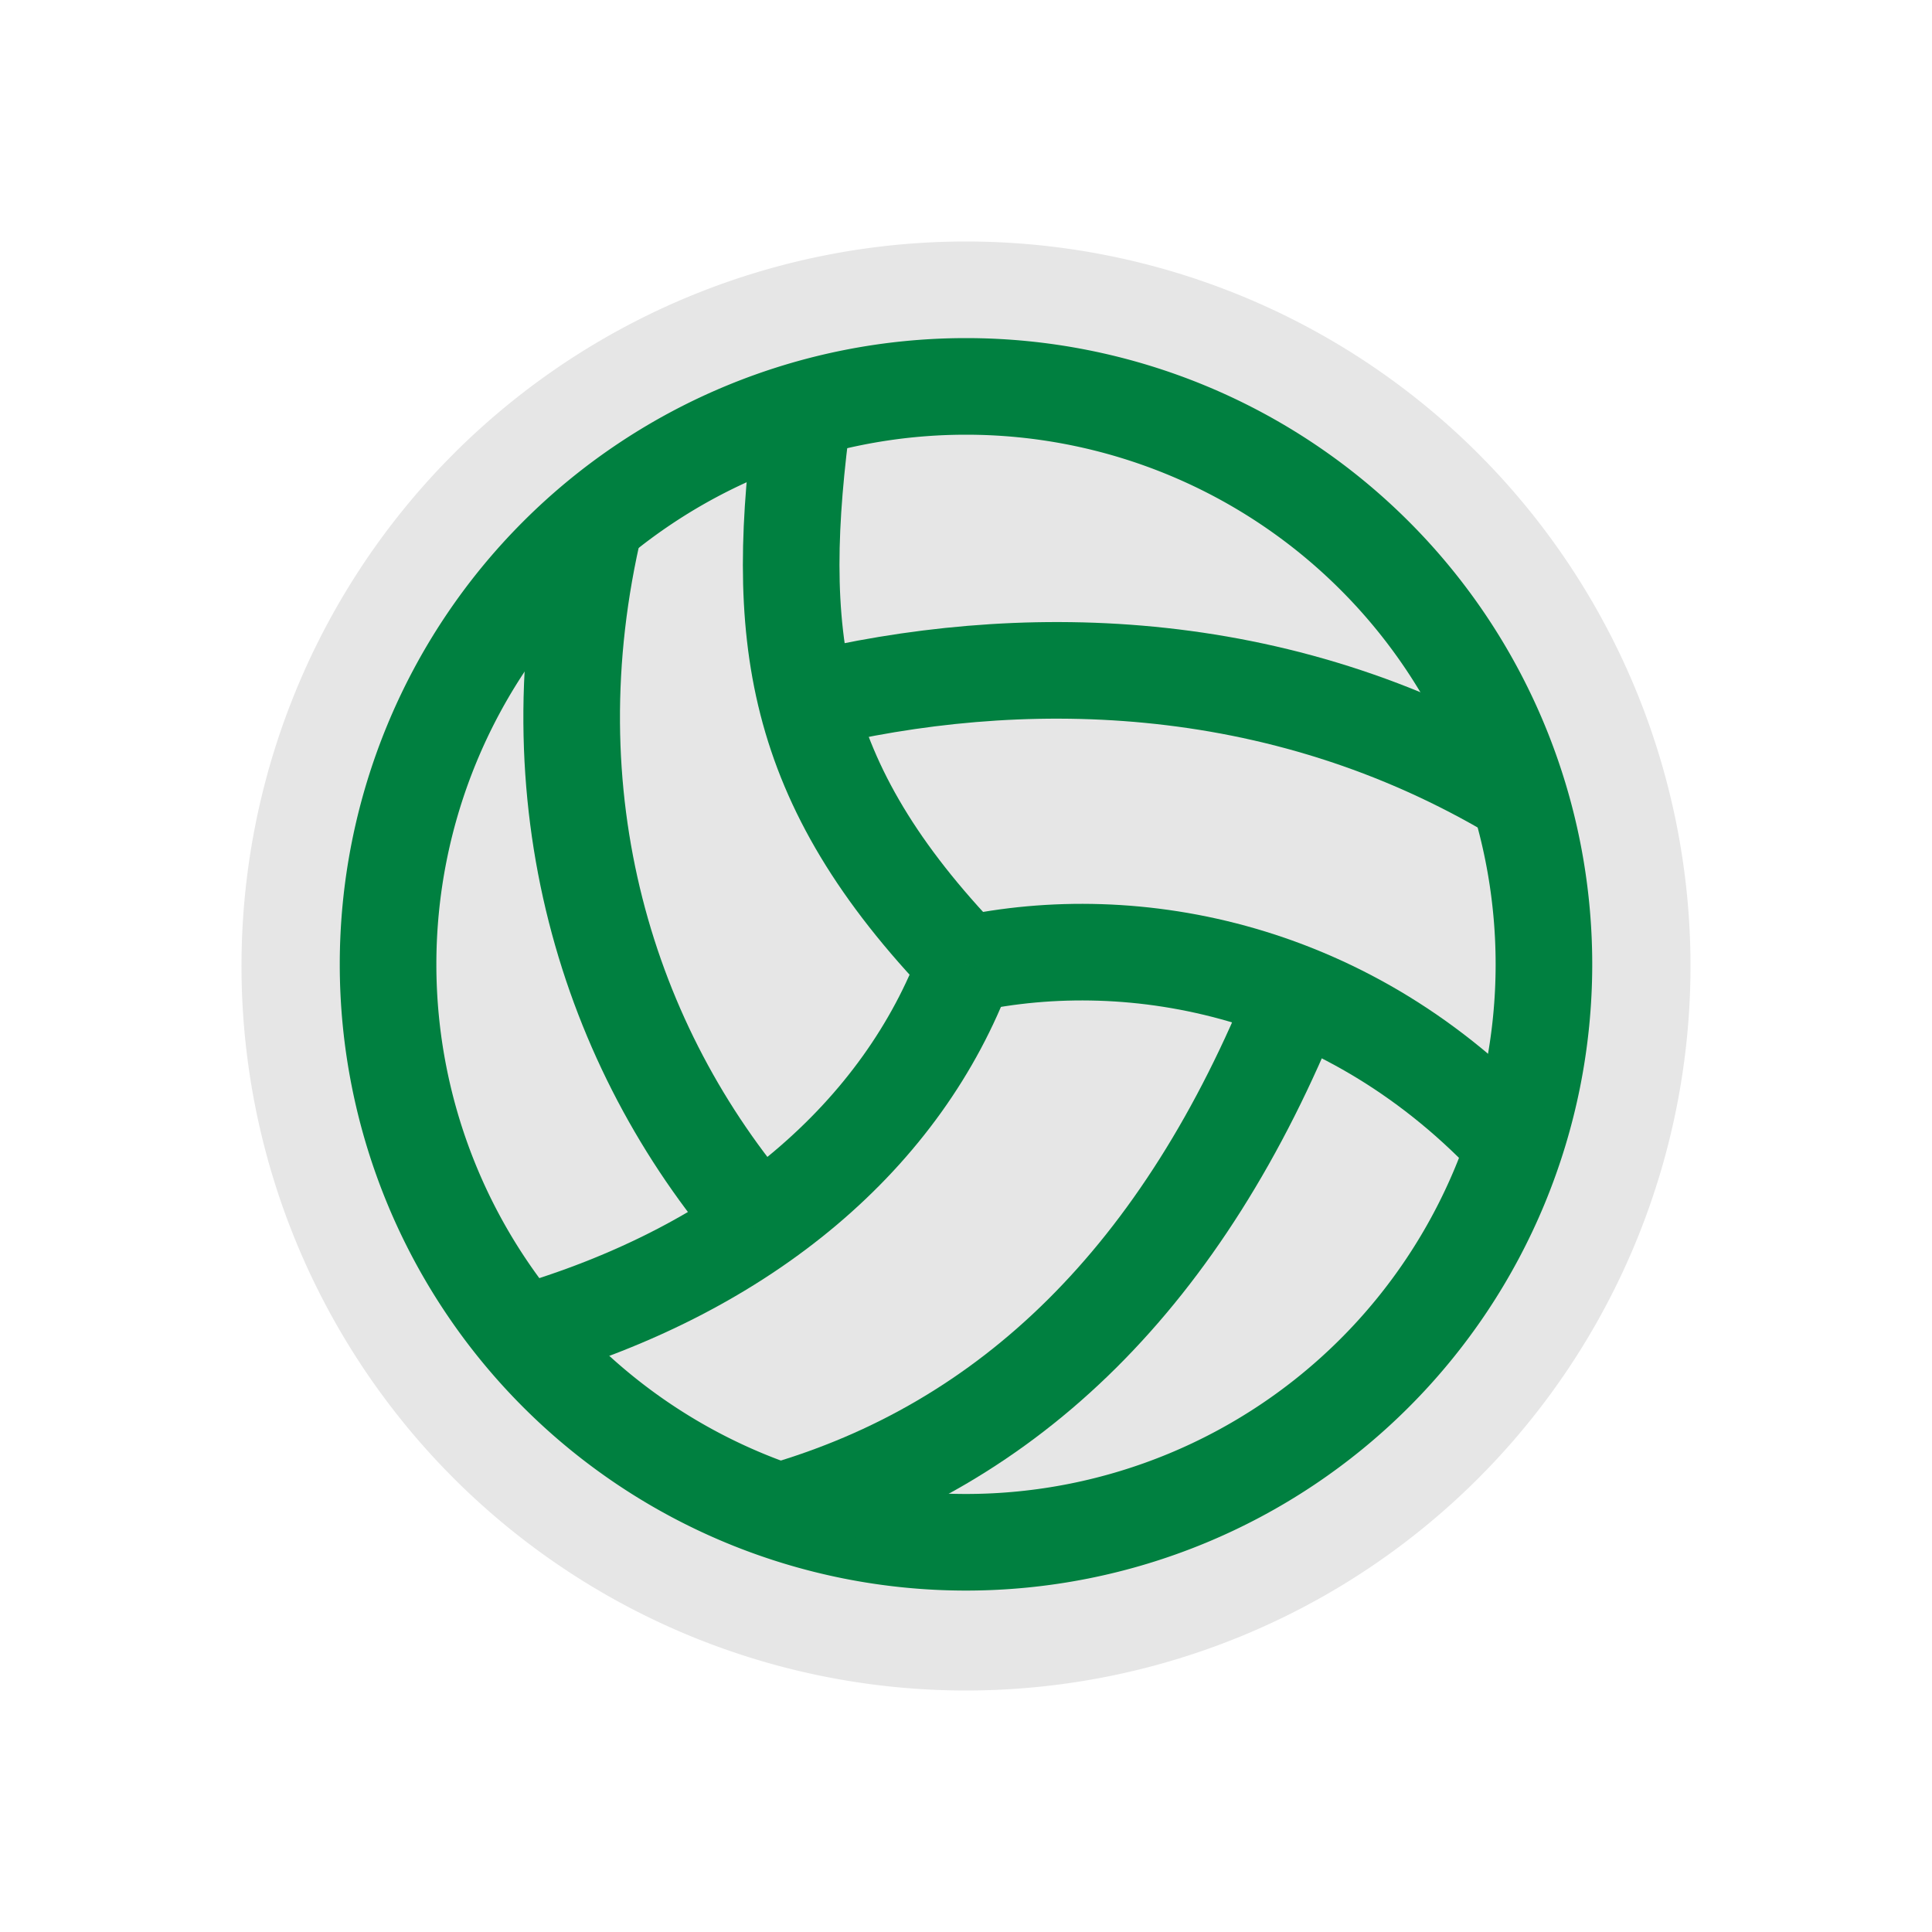 <?xml version="1.0" encoding="UTF-8" standalone="no"?>
<svg xmlns:rdf="http://www.w3.org/1999/02/22-rdf-syntax-ns#" xmlns="http://www.w3.org/2000/svg" height="580" width="580" version="1.0" xmlns:cc="http://creativecommons.org/ns#" xmlns:dc="http://purl.org/dc/elements/1.1/">
 <title>volleyball</title>
 <path d="m507.5 290a217.5 217.5 0 0 1 -217.5 217.5 217.5 217.5 0 0 1 -217.5 -217.5 217.5 217.5 0 0 1 217.5 -217.5 217.5 217.5 0 0 1 217.5 217.5z" fill="#e6e6e6"/>
 <g stroke="#008040" stroke-width="29" fill="none">
  <path d="m463.5 289.5a173.5 173.5 0 0 1 -173.5 173.5 173.5 173.5 0 0 1 -173.5 -173.5 173.5 173.5 0 0 1 173.5 -173.5 173.5 173.5 0 0 1 173.5 173.5z"/>
  <path d="m290 289.5c50.75-10.942 115.56 1.36 164.71 54.511"/>
  <path d="m290 289.5c-18.88 50.75-65.25 91.438-133.36 110.98"/>
  <path d="m290 289.5c-52.88-54.91-58-99.06-48.78-166.75"/>
  <path d="m242.2 210.42c62.3-15.17 141.09-15.17 213.59 28.33"/>
  <path d="m227.94 367.33c-45.6-52.81-69.02-128.01-49.27-210.82"/>
  <path d="m389.24 298.35c-33.91 84.79-86.08 135.48-155.22 155.37"/>
 </g>
</svg>

